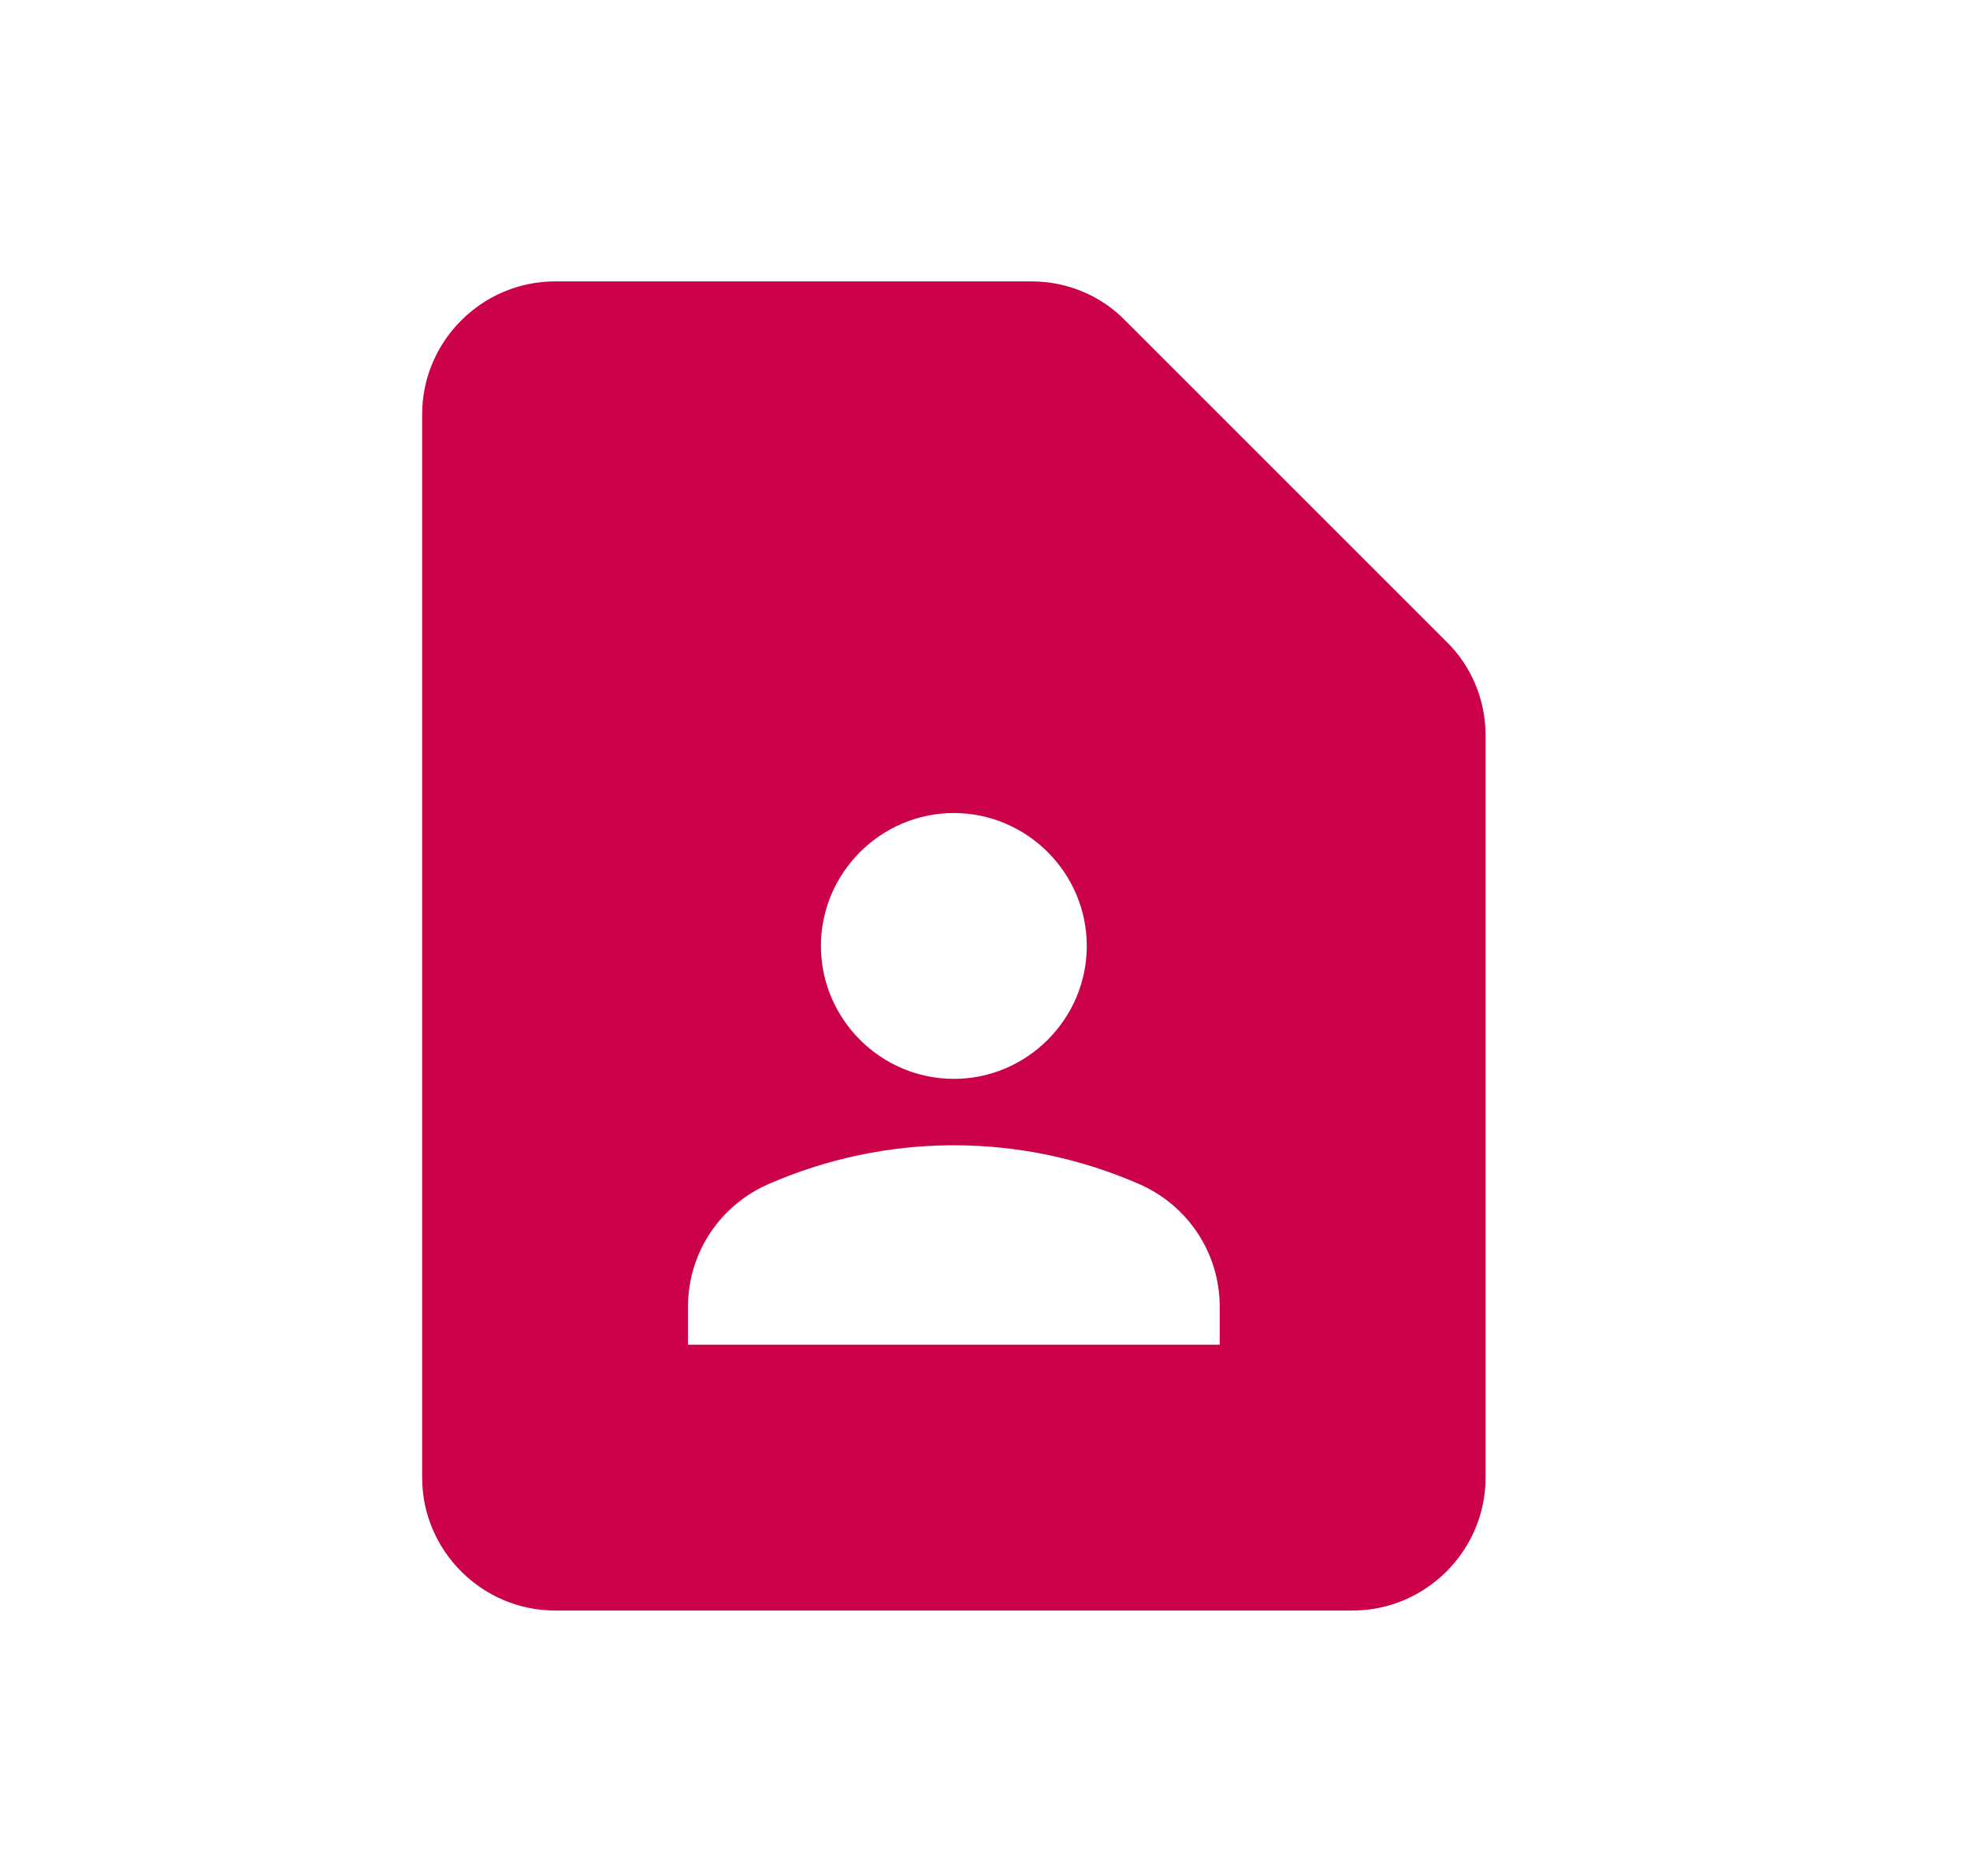 <svg width="21" height="20" viewBox="0 0 21 20" fill="none" xmlns="http://www.w3.org/2000/svg">
<g clip-path="url(#clip0_651_36847)">
<path d="M10.997 3H5.917C5.138 3 4.5 3.638 4.5 4.417V15.753C4.5 16.532 5.138 17.17 5.917 17.17H14.419C15.198 17.17 15.836 16.532 15.836 15.753V7.839C15.836 7.464 15.687 7.102 15.418 6.84L11.996 3.418C11.734 3.149 11.372 3 10.997 3ZM10.168 8.668C10.947 8.668 11.585 9.306 11.585 10.085C11.585 10.864 10.947 11.502 10.168 11.502C9.389 11.502 8.751 10.864 8.751 10.085C8.751 9.306 9.389 8.668 10.168 8.668ZM13.002 14.336H7.334V13.932C7.334 13.358 7.674 12.848 8.198 12.621C8.801 12.359 9.467 12.21 10.168 12.21C10.869 12.21 11.535 12.359 12.138 12.621C12.662 12.848 13.002 13.358 13.002 13.932V14.336Z" fill="#CB014A"/>
</g>
<defs>
<clipPath id="clip0_651_36847">
<rect width="20" height="20" fill="white" transform="translate(0.5)"/>
</clipPath>
</defs>
</svg>
